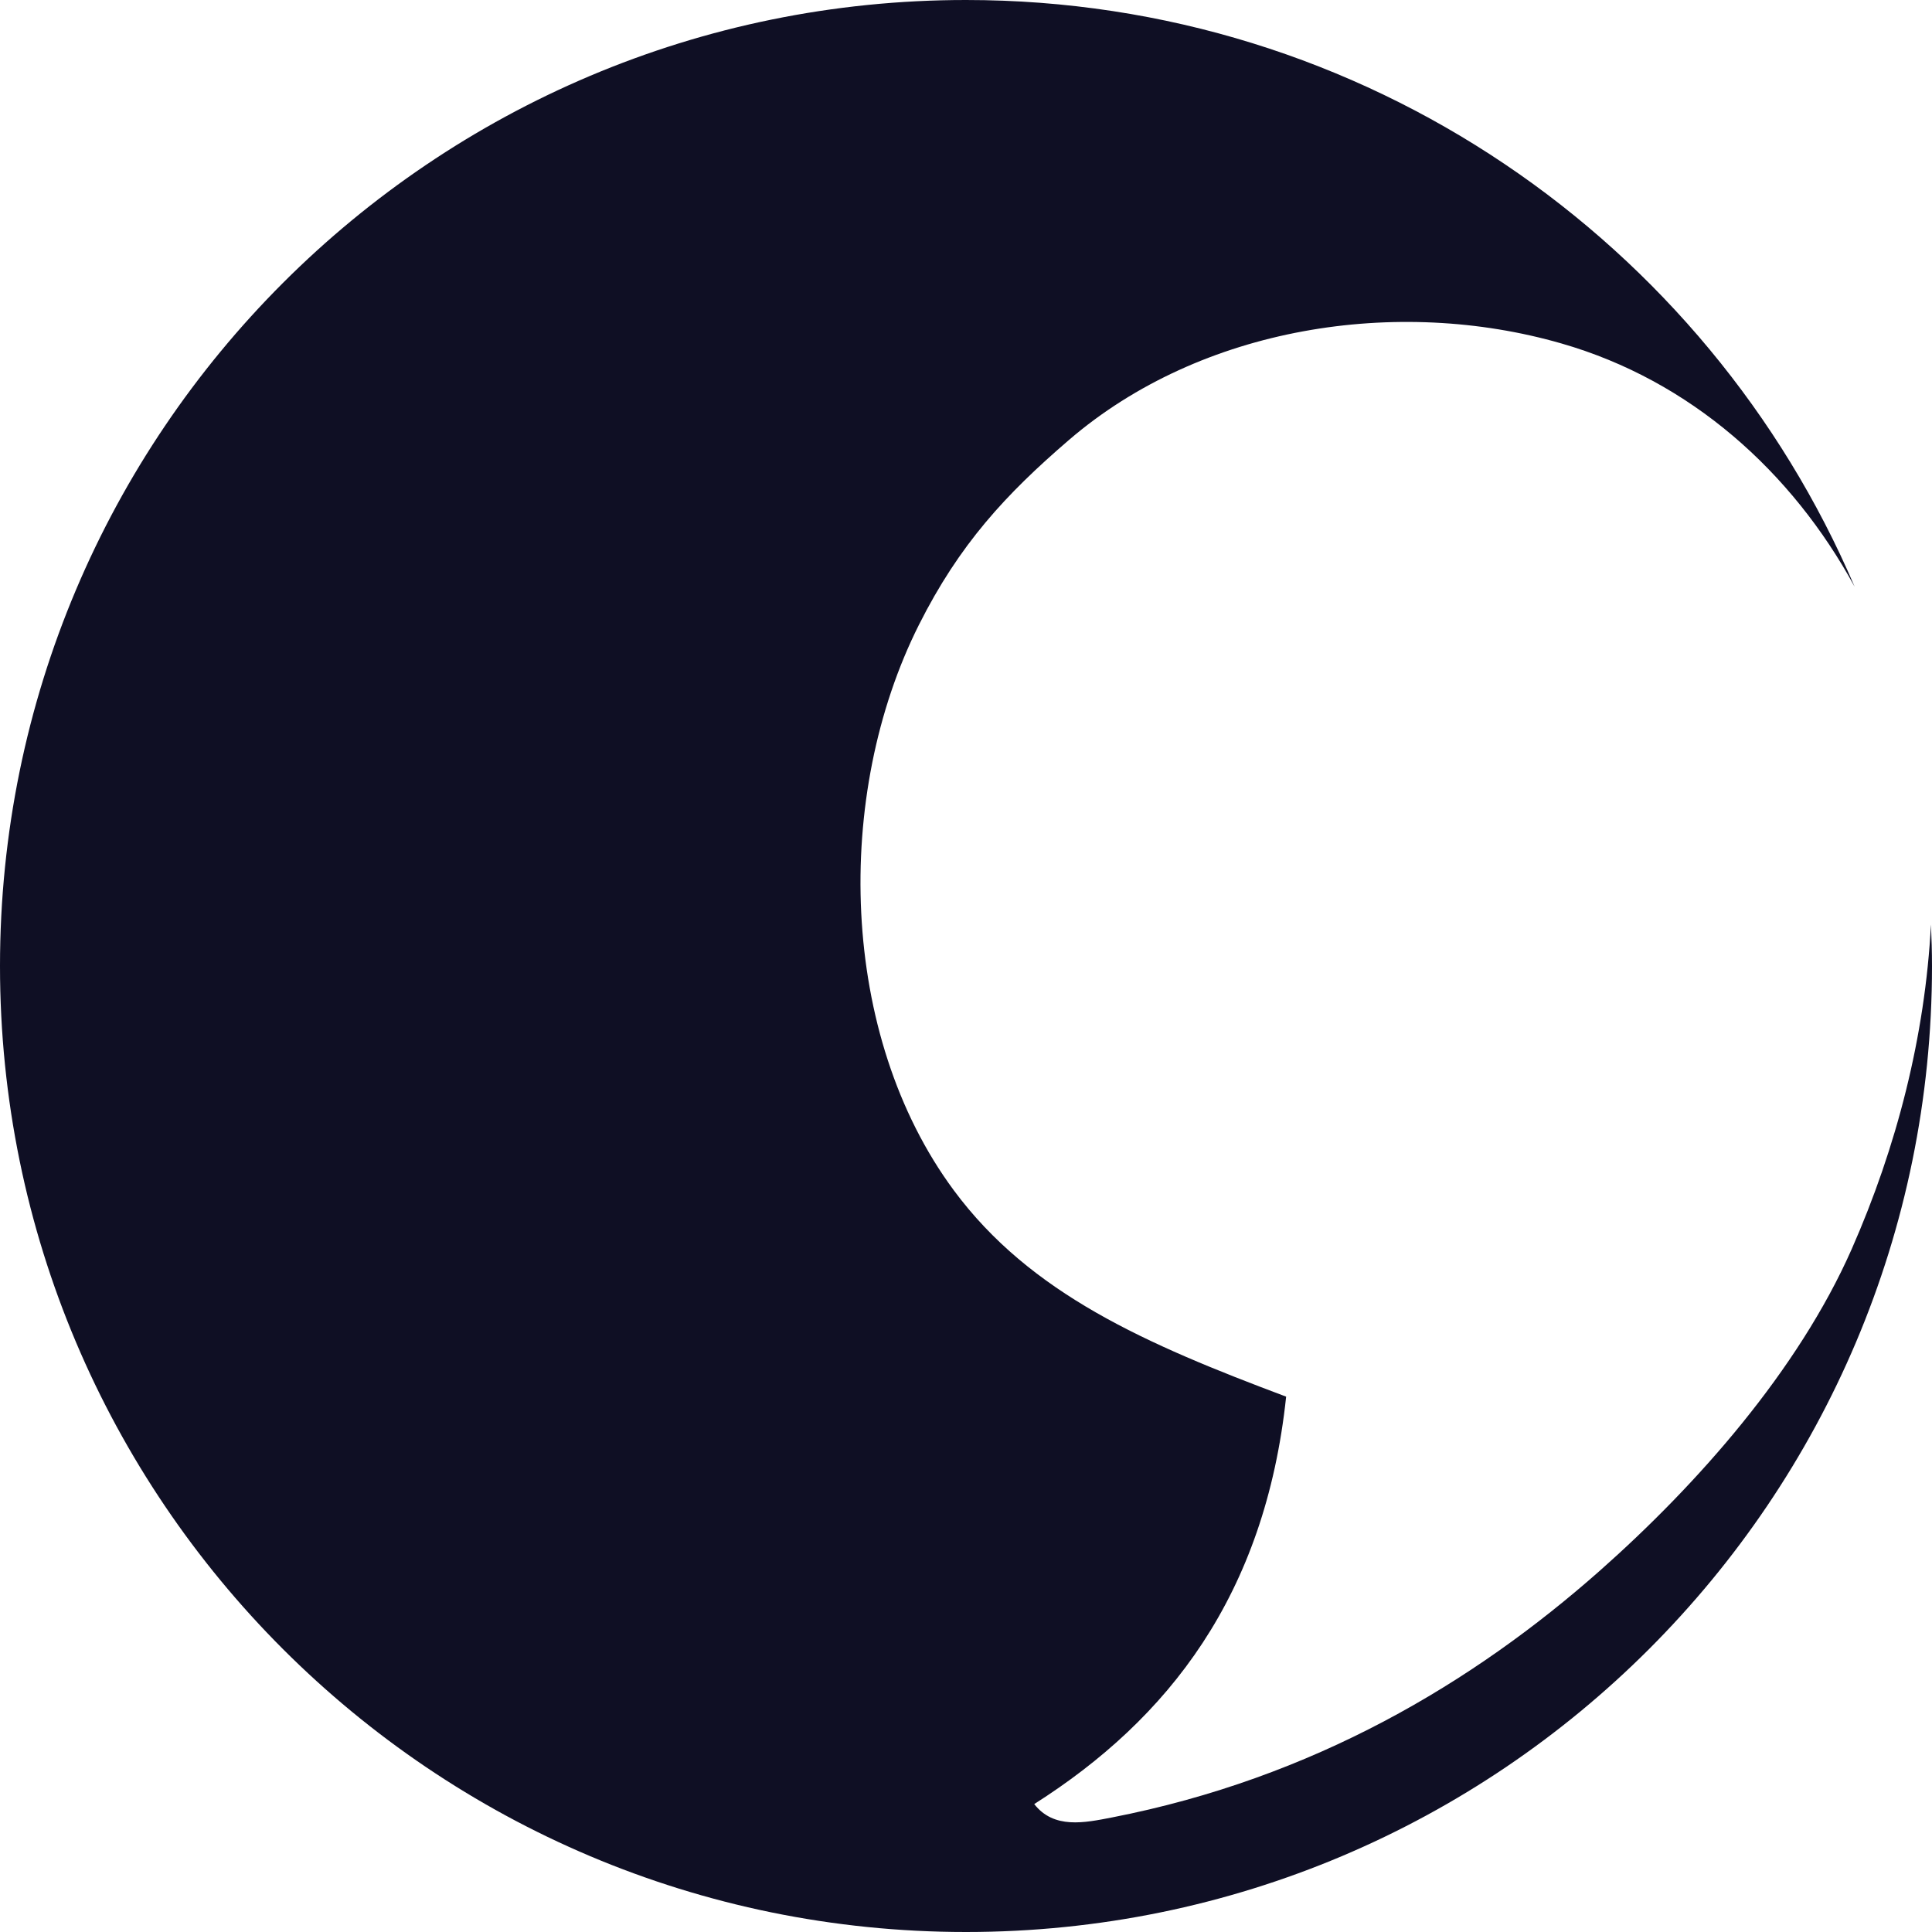 <?xml version="1.0" encoding="utf-8"?>
<!-- Generator: Adobe Illustrator 15.0.0, SVG Export Plug-In . SVG Version: 6.00 Build 0)  -->
<!DOCTYPE svg PUBLIC "-//W3C//DTD SVG 1.1//EN" "http://www.w3.org/Graphics/SVG/1.1/DTD/svg11.dtd">
<svg version="1.1" id="Layer_1" xmlns="http://www.w3.org/2000/svg" xmlns:xlink="http://www.w3.org/1999/xlink" x="0px" y="0px"
	 width="57.572px" height="57.572px" viewBox="0 0 57.572 57.572" enable-background="new 0 0 57.572 57.572" xml:space="preserve">
<path fill="#0F0F24" d="M57.541,27.551c-0.174,3.33-1.021,6.629-2.364,9.676c-1.592,3.605-4.593,7.005-7.509,9.584
	c-3.771,3.334-8.523,6.173-14.534,7.348c-0.814,0.158-1.728,0.353-2.315-0.399c4.005-2.544,6.878-6.221,7.507-12.141
	c-4.191-1.572-7.621-3.066-9.903-6.148c-3.429-4.631-3.582-11.794-1.039-16.853c1.203-2.393,2.58-3.883,4.472-5.509
	c3.941-3.387,9.78-4.285,14.674-2.874c3.843,1.105,6.862,3.813,8.737,7.25C50.873,7.205,40.672,0,28.786,0
	C12.888,0,0,12.888,0,28.787c0,15.897,12.888,28.785,28.786,28.785s28.786-12.888,28.786-28.785
	C57.572,28.372,57.559,27.962,57.541,27.551z"/>
</svg>

